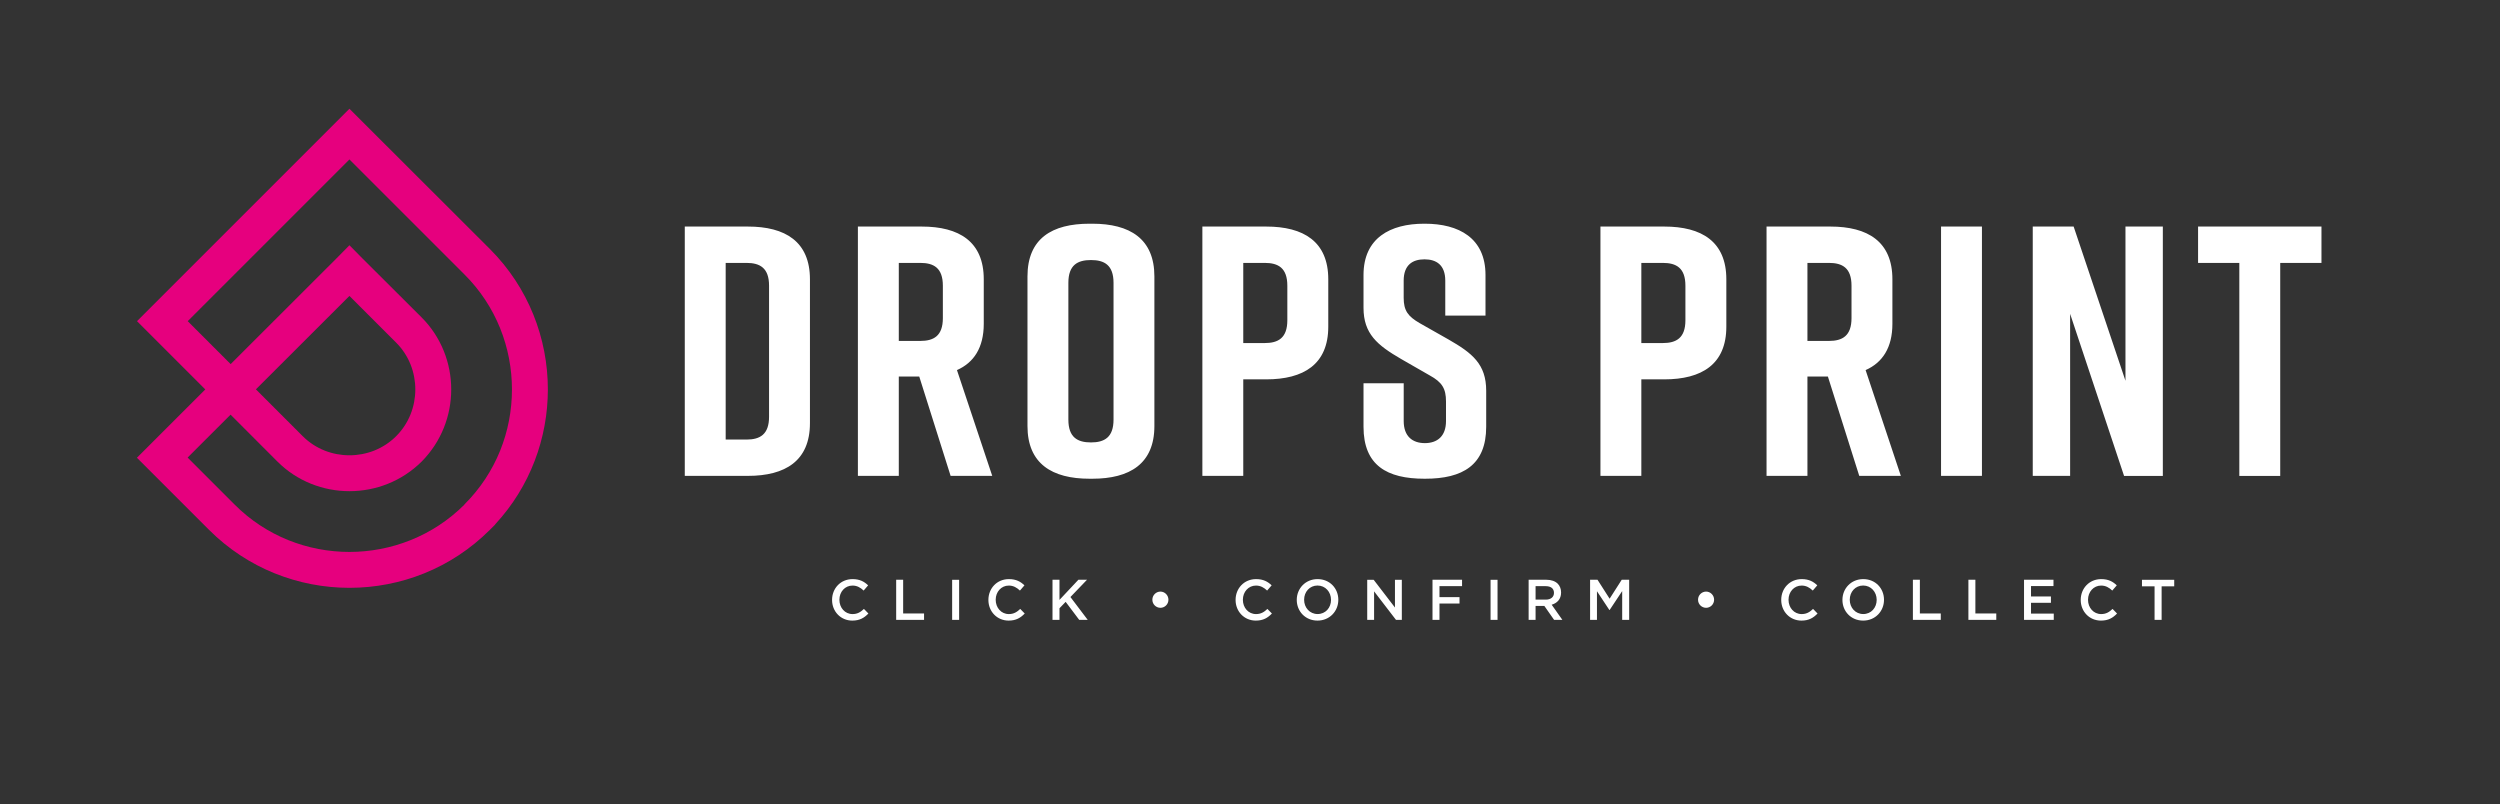 <svg width="230" height="74" viewBox="0 0 230 74" fill="none" xmlns="http://www.w3.org/2000/svg">
<rect x="0" y="0" width="230" height="74" fill="#333333" stroke="none"/>
<path d="M23.543 35.82L32.148 27.225L36.449 31.525C37.628 32.704 38.209 34.264 38.209 35.826C38.209 37.386 37.628 38.947 36.449 40.126C35.27 41.305 33.71 41.887 32.148 41.887C30.588 41.887 29.028 41.305 27.848 40.126L23.543 35.82ZM32.148 50.778C28.32 50.778 24.473 49.326 21.57 46.405L17.261 42.096L21.212 38.148L25.526 42.467C27.341 44.281 29.754 45.188 32.149 45.188C34.563 45.188 36.958 44.281 38.79 42.467C40.605 40.634 41.512 38.239 41.512 35.826C41.512 33.431 40.604 31.017 38.79 29.203L33.311 23.741L32.149 22.562L30.988 23.741L21.22 33.498L17.27 29.547L32.148 14.669L42.727 25.248C45.649 28.152 47.1 31.998 47.1 35.827C47.1 39.674 45.649 43.502 42.727 46.406V46.424C39.824 49.325 35.977 50.778 32.148 50.778ZM45.558 48.237C48.787 44.754 50.403 40.29 50.403 35.826C50.403 31.144 48.625 26.462 45.068 22.907L33.31 11.166L32.148 10.005L30.987 11.166L13.767 28.386L12.606 29.547L13.767 30.709L18.887 35.828L14.938 39.773L12.598 42.113L19.23 48.745C22.786 52.301 27.468 54.079 32.149 54.08C36.831 54.08 41.512 52.302 45.069 48.745L45.559 48.255V48.237H45.558Z" fill="#E6007E"/>
<path d="M213.578 20.843H202.223V24.187H206.018V43.783H209.78V24.187H213.575V20.843H213.578ZM190.451 43.78V28.873L195.414 43.783H198.981V20.843H195.543V35.031L190.775 20.843H187.013V43.78H190.451ZM182.339 20.843H178.576V43.78H182.339V20.843ZM166.284 24.187H168.262C169.494 24.187 170.339 24.644 170.339 26.285V29.268C170.339 30.906 169.494 31.366 168.262 31.366H166.284V24.187ZM174.878 43.78L171.636 34.048C173.193 33.361 174.101 31.983 174.101 29.787V25.695C174.101 22.221 171.831 20.843 168.393 20.843H162.522V43.78H166.284V34.638H168.165L171.051 43.78H174.878ZM155.058 29.463C155.058 31.1 154.213 31.561 152.981 31.561H151.003V24.187H152.981C154.213 24.187 155.058 24.644 155.058 26.285V29.463ZM153.112 20.843H147.241V43.78H151.003V34.901H153.112C156.551 34.901 158.823 33.526 158.823 30.053V25.695C158.823 22.221 156.551 20.843 153.112 20.843ZM136.666 29.035V25.299C136.666 21.891 134.201 20.581 131.087 20.581H131.022C127.908 20.581 125.443 21.891 125.443 25.299V28.315C125.443 30.708 126.708 31.756 128.913 33.033L131.539 34.541C132.676 35.164 133.032 35.754 133.032 36.934V38.737C133.032 40.145 132.22 40.767 131.087 40.767C129.95 40.767 129.141 40.145 129.141 38.737V35.261H125.443V39.259C125.443 42.83 127.616 44.043 131.055 44.043H131.119C134.557 44.043 136.73 42.797 136.73 39.259V35.949C136.73 33.49 135.433 32.475 133.26 31.23L130.599 29.722C129.53 29.1 129.138 28.574 129.138 27.394V25.824C129.138 24.381 129.95 23.859 131.051 23.859C132.156 23.859 132.965 24.384 132.965 25.824V29.035H136.666ZM118.435 29.463C118.435 31.1 117.591 31.561 116.358 31.561H114.38V24.187H116.358C117.591 24.187 118.435 24.644 118.435 26.285V29.463ZM116.49 20.843H110.618V43.78H114.38V34.901H116.49C119.928 34.901 122.201 33.526 122.201 30.053V25.695C122.201 22.221 119.928 20.843 116.49 20.843ZM98.29 38.604V26.022C98.29 24.384 99.135 23.924 100.368 23.924C101.6 23.924 102.445 24.384 102.445 26.022V38.604C102.445 40.242 101.6 40.703 100.368 40.703C99.135 40.703 98.29 40.242 98.29 38.604ZM94.528 25.432V39.194C94.528 42.668 96.798 44.043 100.236 44.043H100.496C103.934 44.043 106.204 42.668 106.204 39.194V25.432C106.204 21.959 103.934 20.581 100.496 20.581H100.236C96.801 20.581 94.528 21.926 94.528 25.432ZM82.689 24.187H84.666C85.899 24.187 86.743 24.644 86.743 26.285V29.268C86.743 30.906 85.899 31.366 84.666 31.366H82.689V24.187ZM91.286 43.78L88.04 34.048C89.597 33.361 90.506 31.983 90.506 29.787V25.695C90.506 22.221 88.236 20.843 84.794 20.843H78.926V43.78H82.689V34.638H84.57L87.456 43.78H91.286ZM70.753 26.285V38.342C70.753 39.979 69.909 40.44 68.676 40.44H66.762V24.187H68.676C69.909 24.187 70.753 24.644 70.753 26.285ZM68.804 20.843H63V43.78H68.807C72.246 43.78 74.515 42.405 74.515 38.929V25.695C74.515 22.221 72.242 20.843 68.804 20.843Z" fill="white"/>
<path d="M198.22 57.03H198.869V53.94H200.028V53.34H197.061V53.94H198.22V57.03ZM193.286 57.095C193.97 57.095 194.387 56.842 194.769 56.443L194.355 56.022C194.04 56.317 193.755 56.495 193.305 56.495C192.605 56.495 192.098 55.908 192.098 55.185V55.175C192.098 54.452 192.609 53.872 193.305 53.872C193.723 53.872 194.037 54.056 194.329 54.332L194.743 53.852C194.393 53.515 193.986 53.278 193.312 53.278C192.204 53.278 191.427 54.138 191.427 55.188V55.198C191.427 56.255 192.22 57.095 193.286 57.095ZM186.21 57.03H188.946V56.45H186.853V55.457H188.686V54.877H186.853V53.917H188.92V53.337H186.21V57.03ZM181.097 57.03H183.658V56.44H181.735V53.337H181.093V57.03H181.097ZM175.986 57.03H178.551V56.44H176.628V53.337H175.986V57.03ZM171.421 56.492C170.695 56.492 170.178 55.902 170.178 55.182V55.172C170.178 54.455 170.686 53.868 171.411 53.868C172.137 53.868 172.654 54.465 172.654 55.182V55.191C172.654 55.911 172.146 56.492 171.421 56.492ZM171.411 57.095C172.535 57.095 173.328 56.226 173.328 55.185V55.175C173.328 54.134 172.544 53.278 171.421 53.278C170.297 53.278 169.504 54.147 169.504 55.188V55.198C169.504 56.236 170.288 57.095 171.411 57.095ZM165.732 57.095C166.416 57.095 166.833 56.842 167.215 56.443L166.801 56.022C166.487 56.317 166.201 56.495 165.751 56.495C165.052 56.495 164.544 55.908 164.544 55.185V55.175C164.544 54.452 165.055 53.872 165.751 53.872C166.169 53.872 166.483 54.056 166.776 54.332L167.19 53.852C166.84 53.515 166.432 53.278 165.758 53.278C164.65 53.278 163.873 54.138 163.873 55.188V55.198C163.873 56.255 164.67 57.095 165.732 57.095ZM156.962 55.918C157.363 55.918 157.697 55.59 157.697 55.178V55.169C157.697 54.757 157.357 54.426 156.962 54.426C156.56 54.426 156.22 54.757 156.22 55.169V55.178C156.22 55.59 156.554 55.918 156.962 55.918ZM146.288 57.03H146.92V54.394L148.063 56.122H148.085L149.241 54.381V57.027H149.883V53.337H149.199L148.085 55.081L146.971 53.337H146.288V57.03ZM141.273 55.169V53.927H142.207C142.682 53.927 142.965 54.144 142.965 54.54V54.549C142.965 54.926 142.673 55.166 142.214 55.166H141.273V55.169ZM140.631 57.03H141.273V55.743H142.079L142.978 57.03H143.739L142.753 55.633C143.26 55.487 143.62 55.12 143.62 54.514V54.504C143.62 54.183 143.511 53.907 143.318 53.706C143.084 53.473 142.724 53.337 142.262 53.337H140.634V57.03H140.631ZM137.132 57.03H137.774V53.34H137.132V57.03ZM131.79 57.03H132.432V55.526H134.275V54.935H132.432V53.927H134.509V53.337H131.79V57.03ZM125.784 57.03H126.416V54.404L128.432 57.03H128.968V53.34H128.336V55.892L126.377 53.34H125.784V57.03ZM121.222 56.492C120.496 56.492 119.979 55.902 119.979 55.182V55.172C119.979 54.455 120.487 53.868 121.212 53.868C121.938 53.868 122.454 54.465 122.454 55.182V55.191C122.454 55.911 121.947 56.492 121.222 56.492ZM121.209 57.095C122.332 57.095 123.125 56.226 123.125 55.185V55.175C123.125 54.134 122.342 53.278 121.219 53.278C120.095 53.278 119.302 54.147 119.302 55.188V55.198C119.305 56.236 120.088 57.095 121.209 57.095ZM115.533 57.095C116.217 57.095 116.634 56.842 117.016 56.443L116.602 56.022C116.288 56.317 116.002 56.495 115.552 56.495C114.853 56.495 114.345 55.908 114.345 55.185V55.175C114.345 54.452 114.856 53.872 115.552 53.872C115.97 53.872 116.284 54.056 116.576 54.332L116.991 53.852C116.641 53.515 116.233 53.278 115.559 53.278C114.451 53.278 113.674 54.138 113.674 55.188V55.198C113.674 56.255 114.467 57.095 115.533 57.095ZM106.759 55.918C107.161 55.918 107.495 55.59 107.495 55.178V55.169C107.495 54.757 107.154 54.426 106.759 54.426C106.358 54.426 106.018 54.757 106.018 55.169V55.178C106.018 55.59 106.355 55.918 106.759 55.918ZM96.83 57.03H97.472V55.96L98.04 55.37L99.289 57.03H100.072L98.48 54.926L100.005 53.337H99.212L97.472 55.191V53.337H96.83V57.03ZM92.792 57.095C93.475 57.095 93.893 56.842 94.275 56.443L93.861 56.022C93.546 56.317 93.26 56.495 92.811 56.495C92.111 56.495 91.604 55.908 91.604 55.185V55.175C91.604 54.452 92.114 53.872 92.811 53.872C93.228 53.872 93.543 54.056 93.835 54.332L94.249 53.852C93.899 53.515 93.491 53.278 92.817 53.278C91.71 53.278 90.933 54.138 90.933 55.188V55.198C90.933 56.255 91.726 57.095 92.792 57.095ZM87.597 57.03H88.239V53.34H87.597V57.03ZM82.448 57.03H85.013V56.44H83.09V53.337H82.448V57.03ZM78.409 57.095C79.093 57.095 79.511 56.842 79.893 56.443L79.482 56.022C79.167 56.317 78.881 56.495 78.432 56.495C77.732 56.495 77.225 55.908 77.225 55.185V55.175C77.225 54.452 77.735 53.872 78.432 53.872C78.849 53.872 79.164 54.056 79.456 54.332L79.867 53.852C79.517 53.515 79.109 53.278 78.435 53.278C77.328 53.278 76.551 54.138 76.551 55.188V55.198C76.551 56.255 77.344 57.095 78.409 57.095Z" fill="white"/>
</svg>
